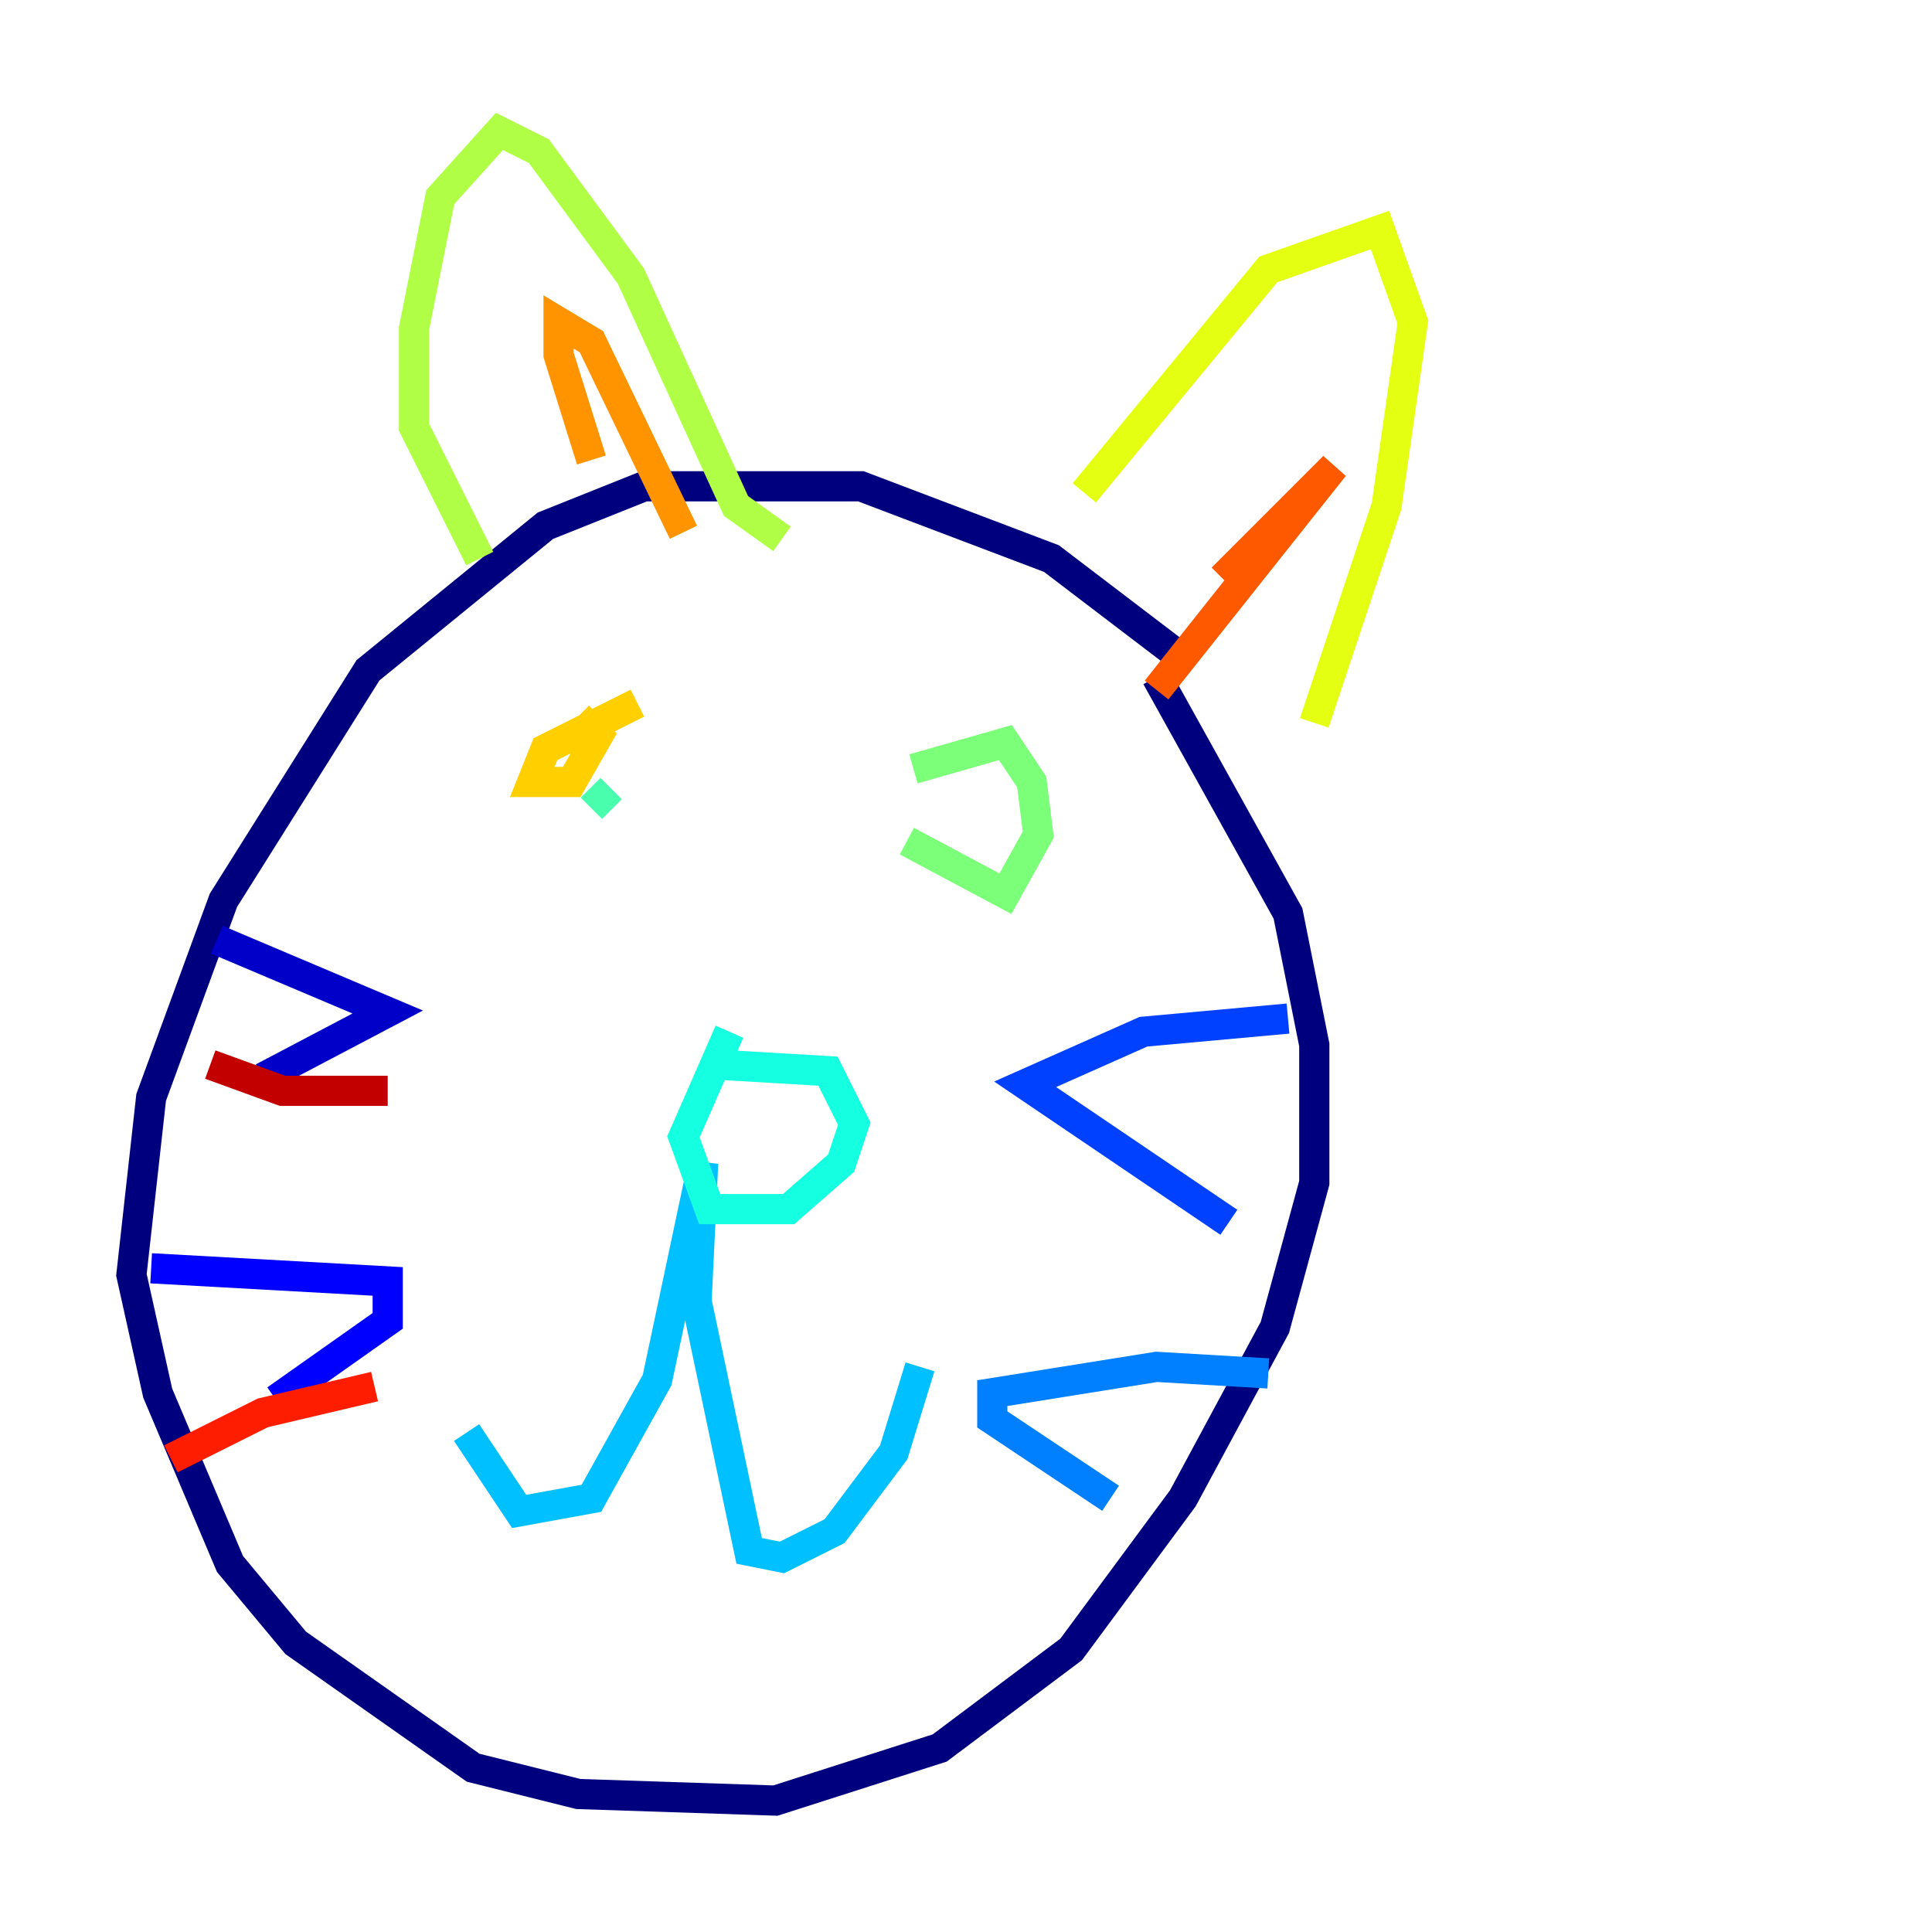 <?xml version="1.0" encoding="utf-8" ?>
<svg baseProfile="tiny" height="128" version="1.2" viewBox="0,0,128,128" width="128" xmlns="http://www.w3.org/2000/svg" xmlns:ev="http://www.w3.org/2001/xml-events" xmlns:xlink="http://www.w3.org/1999/xlink"><defs /><polyline fill="none" points="78.803,43.973 69.66,37.007 57.034,32.218 42.667,32.218 36.136,34.83 24.381,44.408 14.803,59.646 10.014,72.707 8.707,84.463 10.449,92.299 15.238,103.619 19.592,108.844 31.347,117.116 38.313,118.857 51.374,119.293 62.258,115.809 70.966,109.279 78.367,99.265 84.463,87.946 87.075,78.367 87.075,69.225 85.333,60.517 76.626,44.843" stroke="#00007f" stroke-width="2" /><polyline fill="none" points="14.367,62.258 25.687,67.048 17.415,71.401" stroke="#0000c8" stroke-width="2" /><polyline fill="none" points="10.014,84.027 25.687,84.898 25.687,87.51 18.286,92.735" stroke="#0000ff" stroke-width="2" /><polyline fill="none" points="85.333,67.483 75.755,68.354 67.918,71.837 81.415,80.98" stroke="#0040ff" stroke-width="2" /><polyline fill="none" points="84.027,90.993 76.626,90.558 65.742,92.299 65.742,94.041 73.578,99.265" stroke="#0080ff" stroke-width="2" /><polyline fill="none" points="30.912,94.912 34.395,100.136 39.184,99.265 43.537,91.429 46.585,77.061 46.15,86.204 49.633,102.748 51.809,103.184 55.292,101.442 59.211,96.218 60.952,90.558" stroke="#00c0ff" stroke-width="2" /><polyline fill="none" points="48.327,68.354 45.279,75.32 47.02,80.109 52.245,80.109 55.728,77.061 56.599,74.449 54.857,70.966 47.456,70.531" stroke="#15ffe1" stroke-width="2" /><polyline fill="none" points="39.184,53.551 40.49,52.245" stroke="#49ffad" stroke-width="2" /><polyline fill="none" points="60.082,55.728 66.612,59.211 68.789,55.292 68.354,51.809 66.612,49.197 60.517,50.939" stroke="#7cff79" stroke-width="2" /><polyline fill="none" points="31.782,37.007 27.429,28.299 27.429,21.769 29.17,13.061 33.088,8.707 35.701,10.014 41.796,18.286 48.762,33.524 51.809,35.701" stroke="#b0ff46" stroke-width="2" /><polyline fill="none" points="71.837,32.653 84.027,17.85 91.429,15.238 93.605,21.333 91.864,33.524 87.075,47.891" stroke="#e4ff12" stroke-width="2" /><polyline fill="none" points="42.231,46.585 36.136,49.633 35.265,51.809 37.878,51.809 39.619,48.762 38.313,47.456" stroke="#ffcf00" stroke-width="2" /><polyline fill="none" points="39.184,30.476 37.007,23.51 37.007,21.333 39.184,22.64 45.279,35.265" stroke="#ff9400" stroke-width="2" /><polyline fill="none" points="80.98,38.313 88.381,30.912 76.626,45.714" stroke="#ff5900" stroke-width="2" /><polyline fill="none" points="24.816,91.864 17.415,93.605 11.32,96.653" stroke="#ff1d00" stroke-width="2" /><polyline fill="none" points="25.687,72.272 18.721,72.272 13.932,70.531" stroke="#c30000" stroke-width="2" /><polyline fill="none" points="79.674,84.463 79.674,84.463" stroke="#7f0000" stroke-width="2" /></svg>